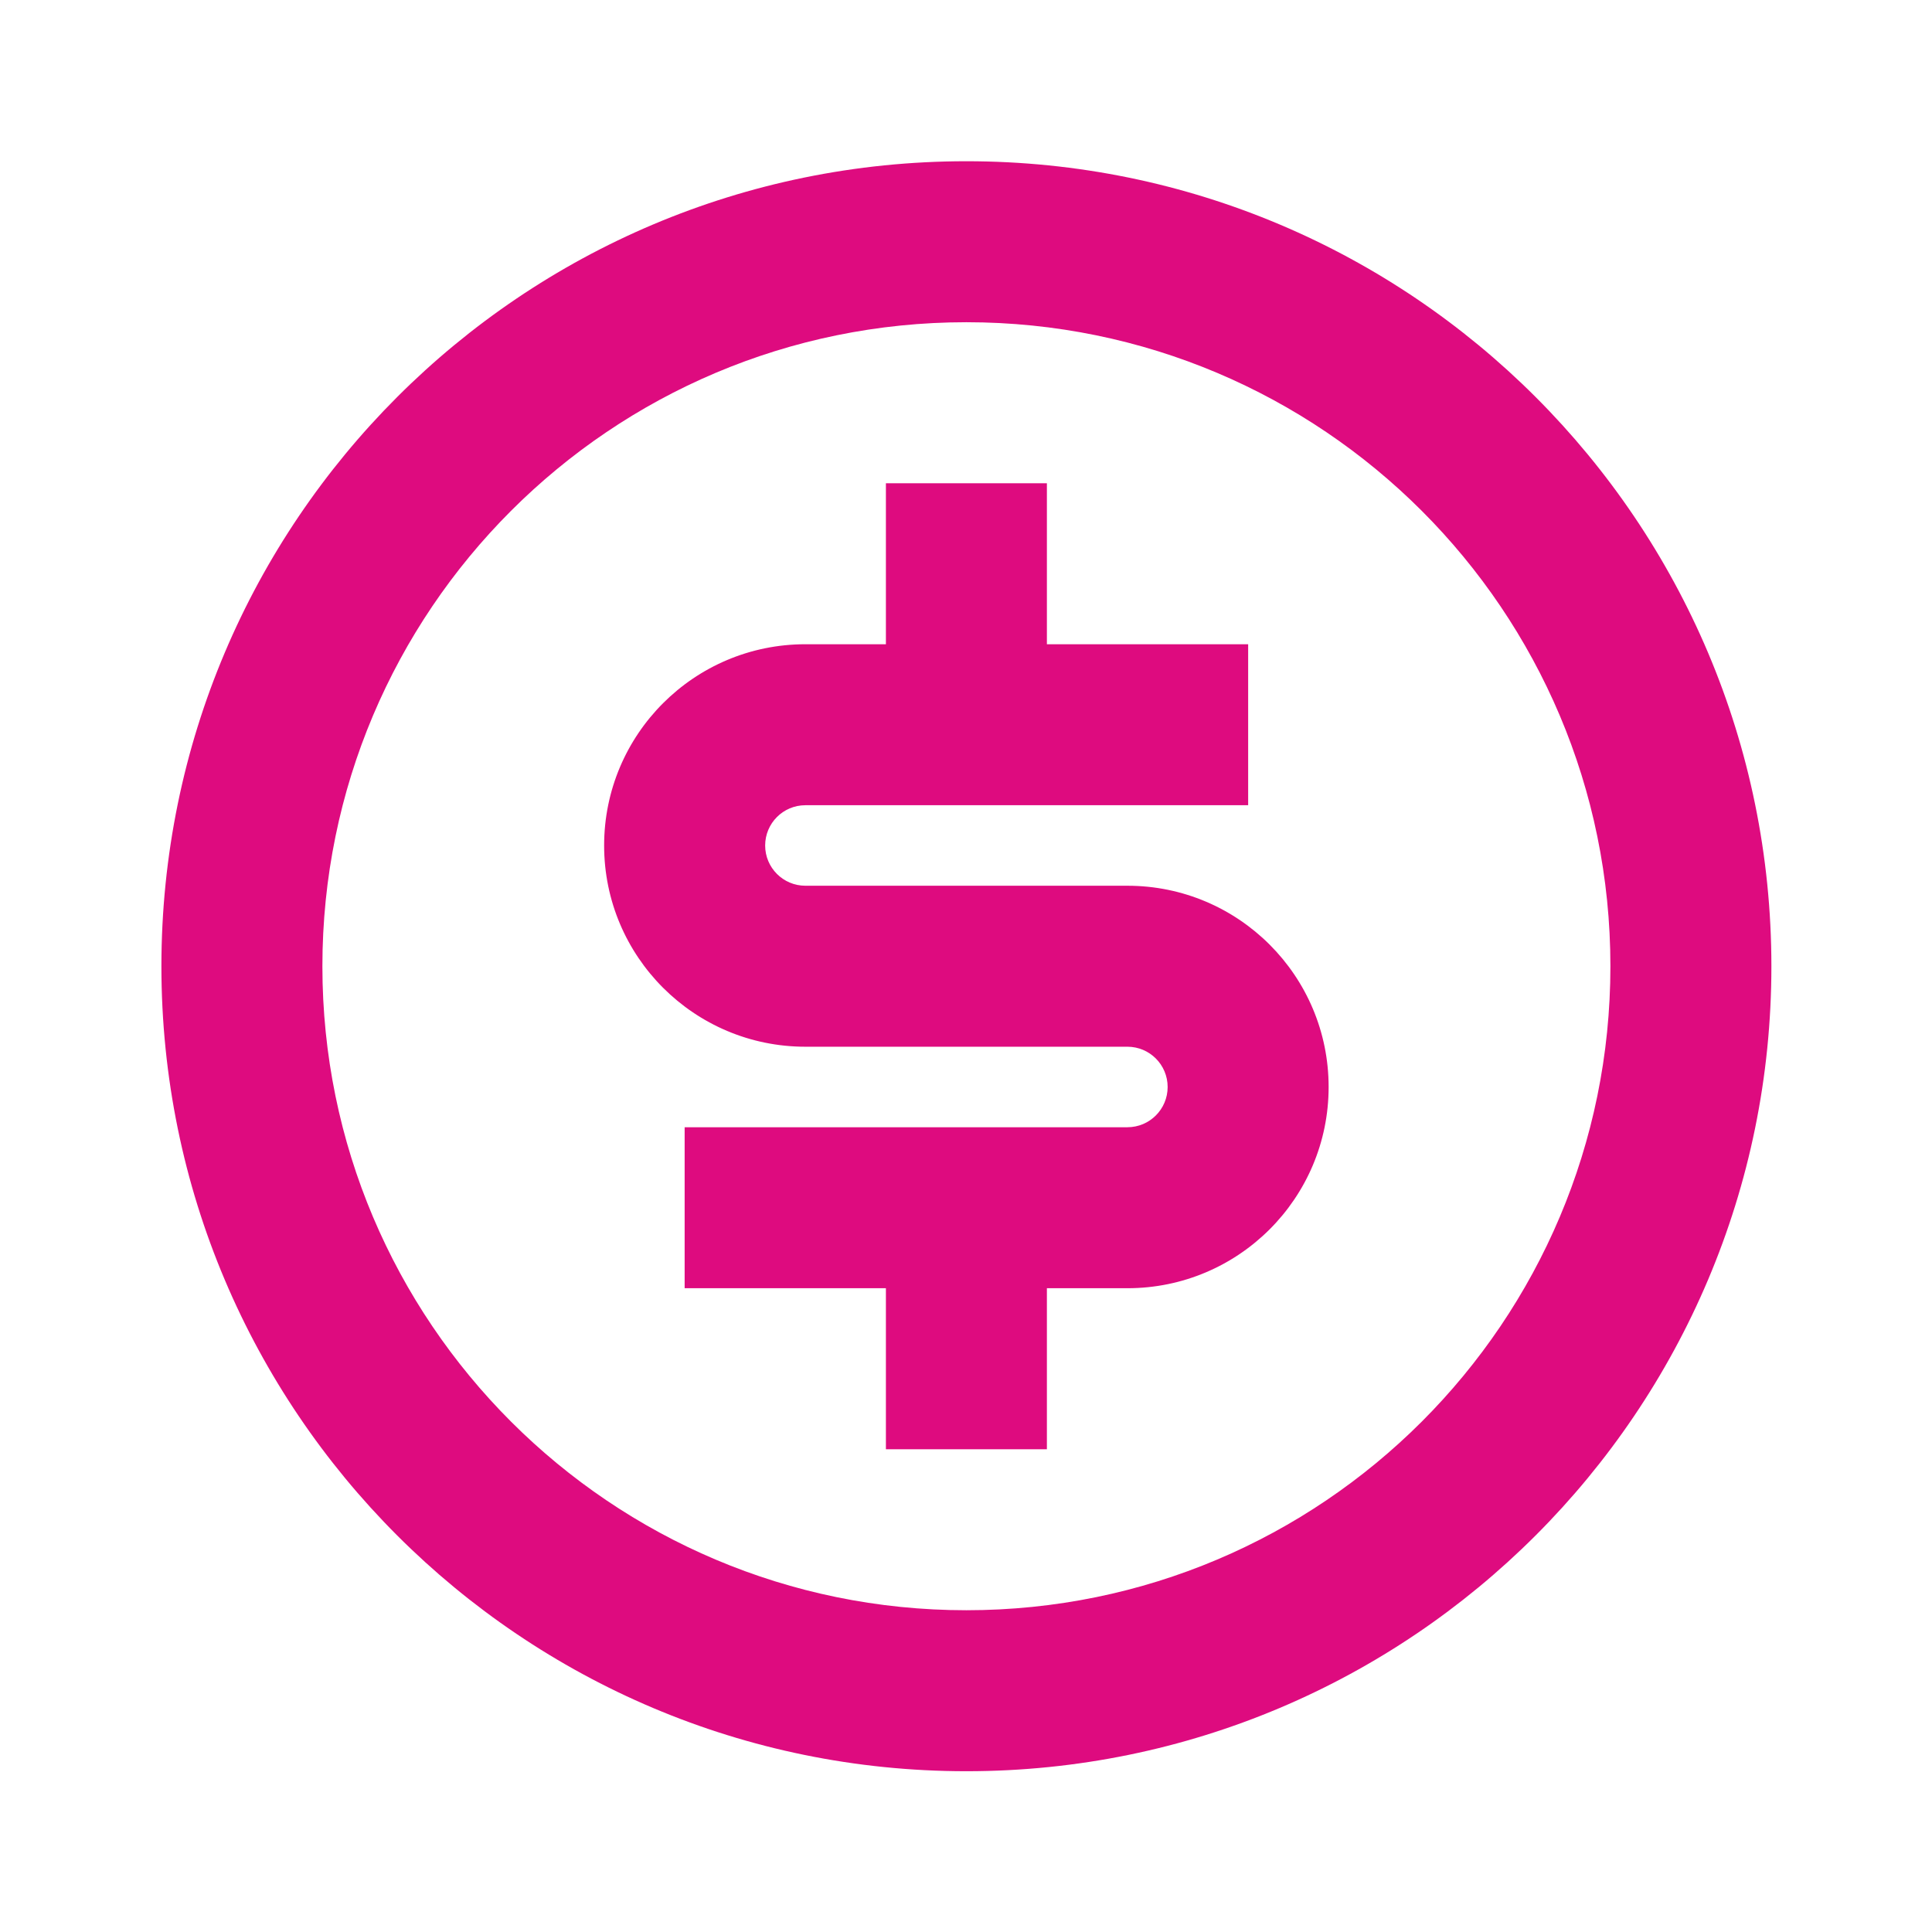<svg width="46" height="46" viewBox="0 0 46 46" fill="none" xmlns="http://www.w3.org/2000/svg">
<path d="M23.009 42.172C12.424 42.172 3.843 33.591 3.843 23.006C3.843 12.42 12.424 3.839 23.009 3.839C33.595 3.839 42.176 12.42 42.176 23.006C42.176 33.591 33.595 42.172 23.009 42.172ZM23.009 38.339C31.478 38.339 38.343 31.474 38.343 23.006C38.343 14.537 31.478 7.672 23.009 7.672C14.541 7.672 7.676 14.537 7.676 23.006C7.676 31.474 14.541 38.339 23.009 38.339ZM16.301 26.839H26.843C27.372 26.839 27.801 26.41 27.801 25.881C27.801 25.351 27.372 24.922 26.843 24.922H19.176C16.53 24.922 14.384 22.777 14.384 20.131C14.384 17.484 16.53 15.339 19.176 15.339H21.093V11.506H24.926V15.339H29.718V19.172H19.176C18.647 19.172 18.218 19.601 18.218 20.131C18.218 20.66 18.647 21.089 19.176 21.089H26.843C29.489 21.089 31.634 23.234 31.634 25.881C31.634 28.527 29.489 30.672 26.843 30.672H24.926V34.506H21.093V30.672H16.301V26.839Z" fill="#DE0B7F"/>
</svg>
